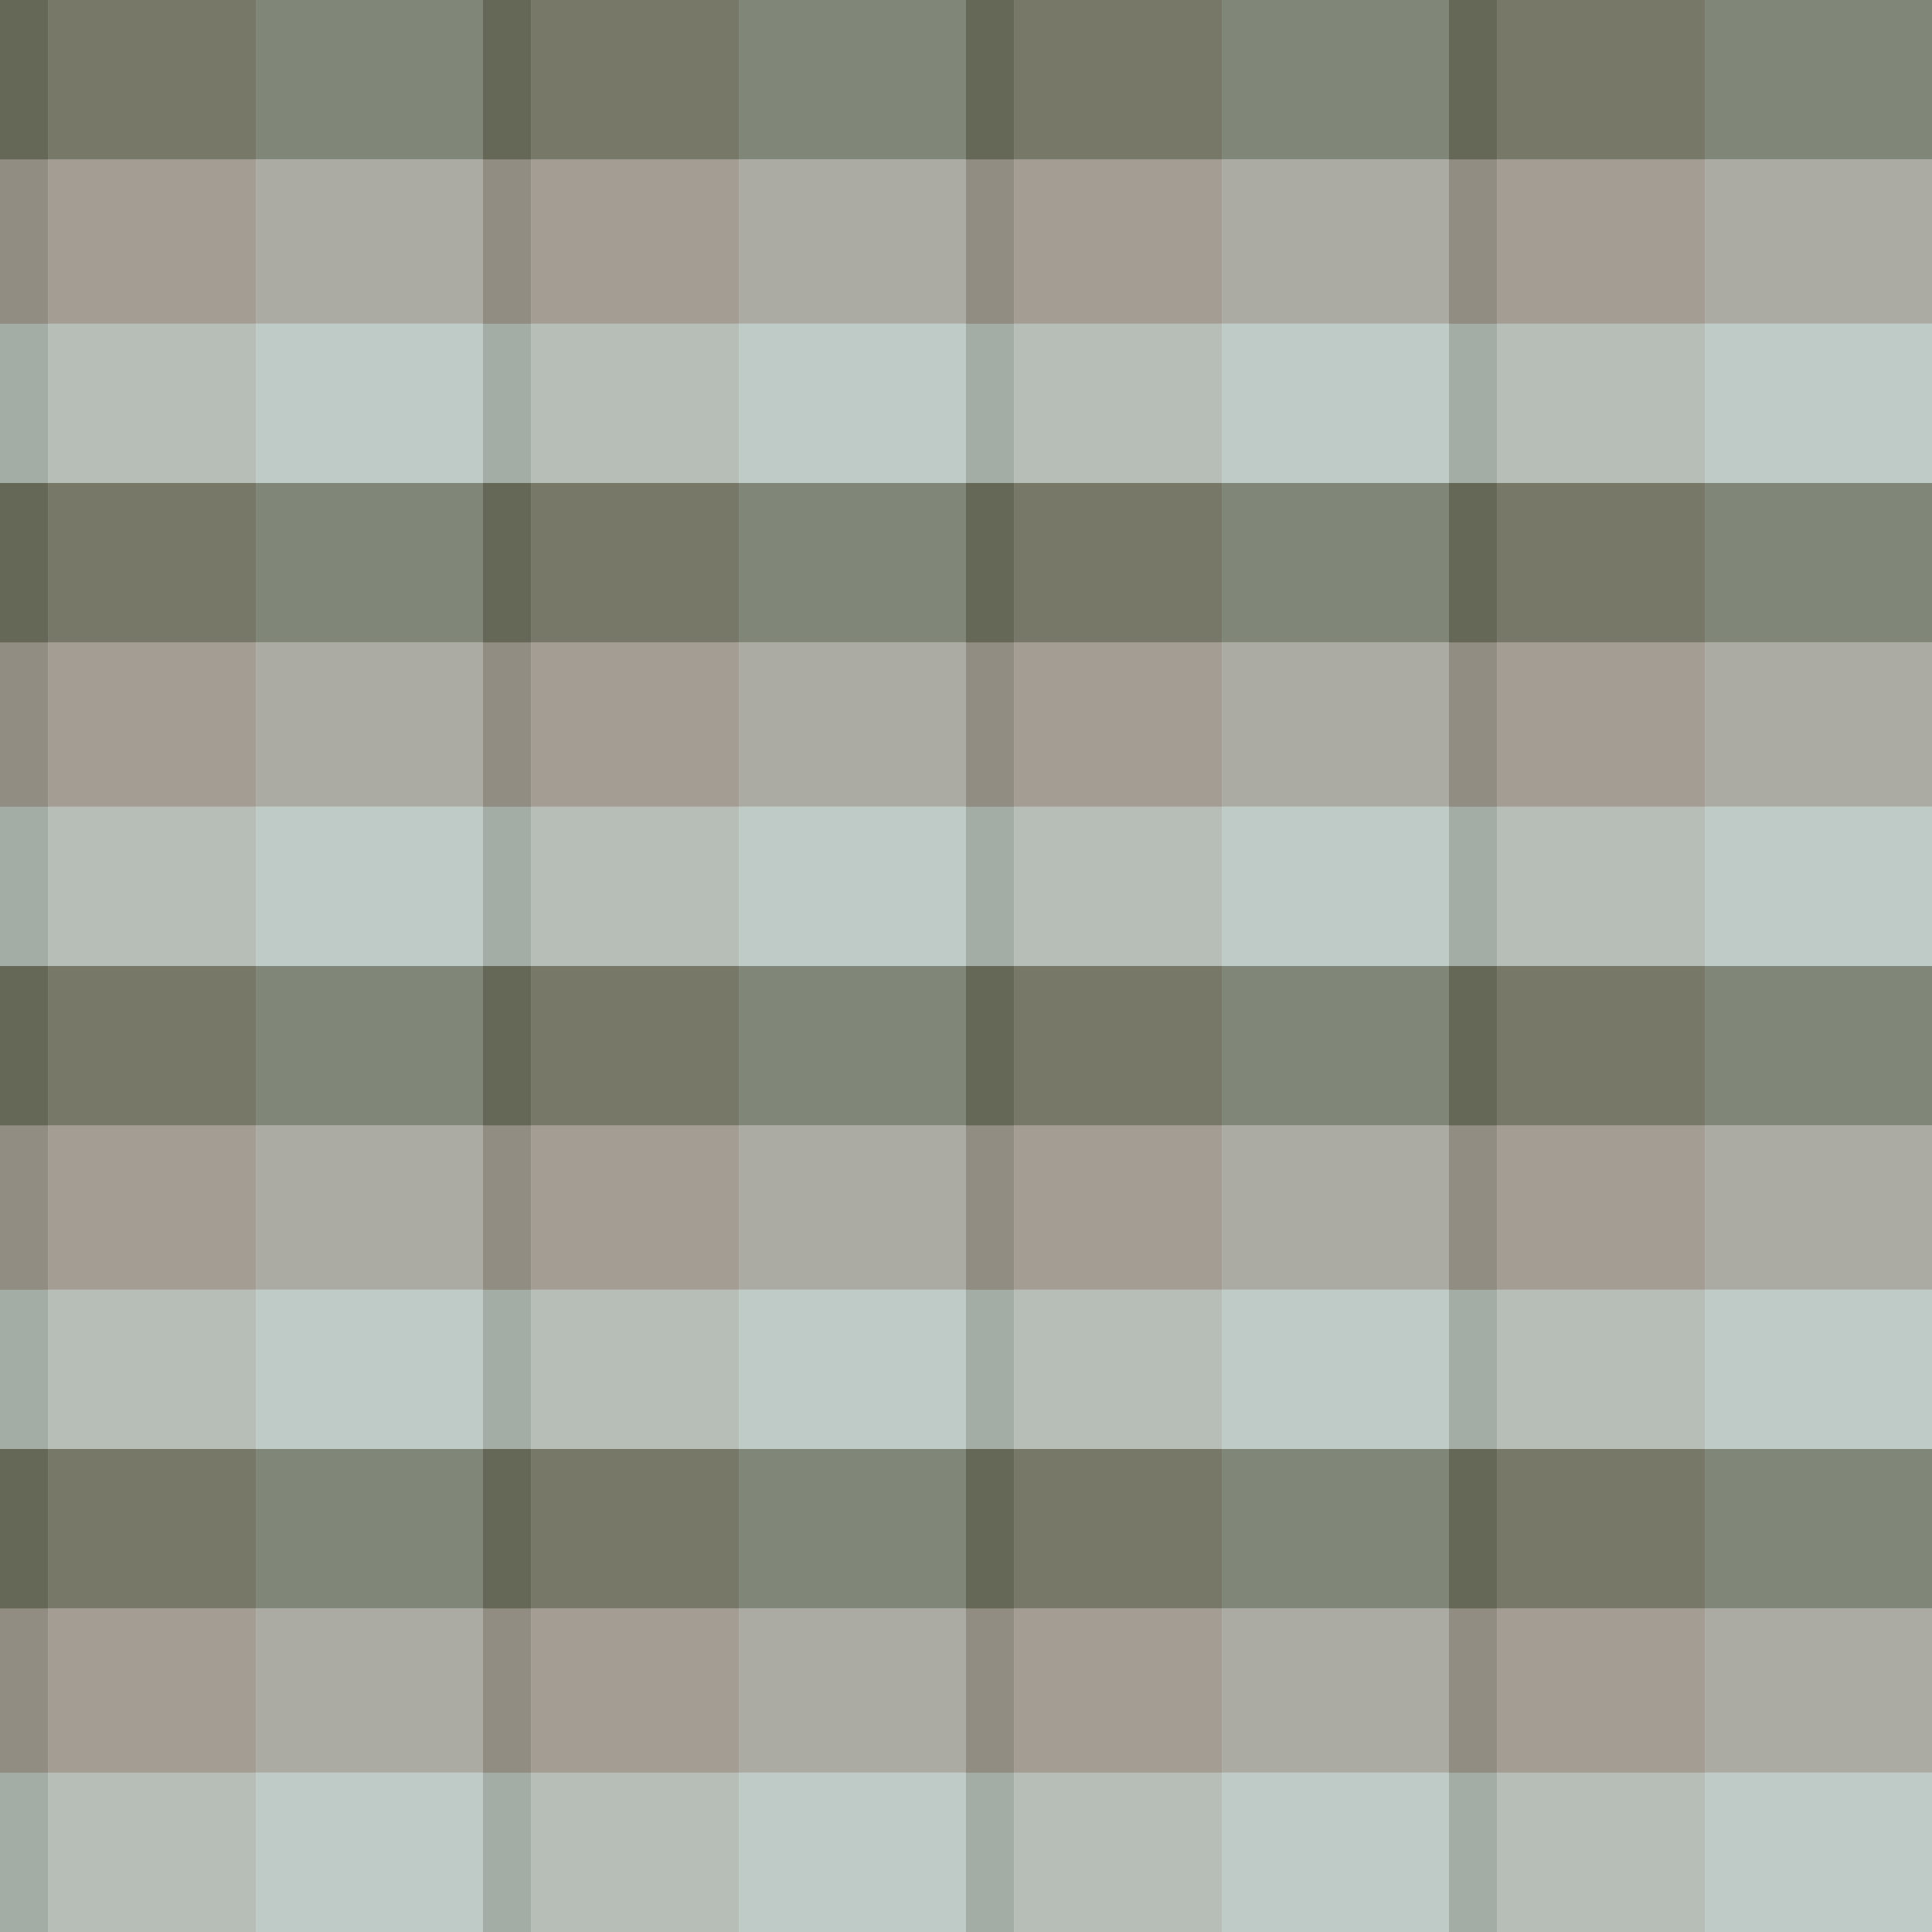 <?xml version="1.0" standalone="no"?>
<!DOCTYPE svg PUBLIC "-//W3C//DTD SVG 20010904//EN"
 "http://www.w3.org/TR/2001/REC-SVG-20010904/DTD/svg10.dtd">
<svg version="1.0" xmlns="http://www.w3.org/2000/svg" 
width="400" height="400" viewBox="0 0 400 400"
preserveAspectRatio = "xMidYMid meet" >

<g id="row0" transform="translate(0,0.0)">

<g id="0" transform="translate(0,0)scale(1,1)">


<rect x="0" y="0" width="10" height="100" fill="#666858"/>

<rect x="10" y="0" width="43" height="100" fill="#A59D95"/>

<rect x="53" y="0" width="47" height="100" fill="#BFCBC6"/>

<g transform = "rotate(90, 50, 50)" fill-opacity="0.7">

<rect x="0" y="0" width="33" height="100" fill="#666858"/>

<rect x="33" y="0" width="34" height="100" fill="#A59D95"/>

<rect x="67" y="0" width="33" height="100" fill="#BFCBC6"/>

</g>

</g>


<g id="1" transform="translate(100,0)scale(1,1)">


<rect x="0" y="0" width="10" height="100" fill="#666858"/>

<rect x="10" y="0" width="43" height="100" fill="#A59D95"/>

<rect x="53" y="0" width="47" height="100" fill="#BFCBC6"/>

<g transform = "rotate(90, 50, 50)" fill-opacity="0.7">

<rect x="0" y="0" width="33" height="100" fill="#666858"/>

<rect x="33" y="0" width="34" height="100" fill="#A59D95"/>

<rect x="67" y="0" width="33" height="100" fill="#BFCBC6"/>

</g>

</g>


<g id="2" transform="translate(200,0)scale(1,1)">


<rect x="0" y="0" width="10" height="100" fill="#666858"/>

<rect x="10" y="0" width="43" height="100" fill="#A59D95"/>

<rect x="53" y="0" width="47" height="100" fill="#BFCBC6"/>

<g transform = "rotate(90, 50, 50)" fill-opacity="0.7">

<rect x="0" y="0" width="33" height="100" fill="#666858"/>

<rect x="33" y="0" width="34" height="100" fill="#A59D95"/>

<rect x="67" y="0" width="33" height="100" fill="#BFCBC6"/>

</g>

</g>


<g id="3" transform="translate(300,0)scale(1,1)">


<rect x="0" y="0" width="10" height="100" fill="#666858"/>

<rect x="10" y="0" width="43" height="100" fill="#A59D95"/>

<rect x="53" y="0" width="47" height="100" fill="#BFCBC6"/>

<g transform = "rotate(90, 50, 50)" fill-opacity="0.7">

<rect x="0" y="0" width="33" height="100" fill="#666858"/>

<rect x="33" y="0" width="34" height="100" fill="#A59D95"/>

<rect x="67" y="0" width="33" height="100" fill="#BFCBC6"/>

</g>

</g>


<g id="4" transform="translate(400,0)scale(1,1)">


<rect x="0" y="0" width="10" height="100" fill="#666858"/>

<rect x="10" y="0" width="43" height="100" fill="#A59D95"/>

<rect x="53" y="0" width="47" height="100" fill="#BFCBC6"/>

<g transform = "rotate(90, 50, 50)" fill-opacity="0.7">

<rect x="0" y="0" width="33" height="100" fill="#666858"/>

<rect x="33" y="0" width="34" height="100" fill="#A59D95"/>

<rect x="67" y="0" width="33" height="100" fill="#BFCBC6"/>

</g>

</g>


</g>

<g id="row1" transform="translate(0,100.0)">

<g id="0" transform="translate(0,0)scale(1,1)">


<rect x="0" y="0" width="10" height="100" fill="#666858"/>

<rect x="10" y="0" width="43" height="100" fill="#A59D95"/>

<rect x="53" y="0" width="47" height="100" fill="#BFCBC6"/>

<g transform = "rotate(90, 50, 50)" fill-opacity="0.7">

<rect x="0" y="0" width="33" height="100" fill="#666858"/>

<rect x="33" y="0" width="34" height="100" fill="#A59D95"/>

<rect x="67" y="0" width="33" height="100" fill="#BFCBC6"/>

</g>

</g>


<g id="1" transform="translate(100,0)scale(1,1)">


<rect x="0" y="0" width="10" height="100" fill="#666858"/>

<rect x="10" y="0" width="43" height="100" fill="#A59D95"/>

<rect x="53" y="0" width="47" height="100" fill="#BFCBC6"/>

<g transform = "rotate(90, 50, 50)" fill-opacity="0.7">

<rect x="0" y="0" width="33" height="100" fill="#666858"/>

<rect x="33" y="0" width="34" height="100" fill="#A59D95"/>

<rect x="67" y="0" width="33" height="100" fill="#BFCBC6"/>

</g>

</g>


<g id="2" transform="translate(200,0)scale(1,1)">


<rect x="0" y="0" width="10" height="100" fill="#666858"/>

<rect x="10" y="0" width="43" height="100" fill="#A59D95"/>

<rect x="53" y="0" width="47" height="100" fill="#BFCBC6"/>

<g transform = "rotate(90, 50, 50)" fill-opacity="0.7">

<rect x="0" y="0" width="33" height="100" fill="#666858"/>

<rect x="33" y="0" width="34" height="100" fill="#A59D95"/>

<rect x="67" y="0" width="33" height="100" fill="#BFCBC6"/>

</g>

</g>


<g id="3" transform="translate(300,0)scale(1,1)">


<rect x="0" y="0" width="10" height="100" fill="#666858"/>

<rect x="10" y="0" width="43" height="100" fill="#A59D95"/>

<rect x="53" y="0" width="47" height="100" fill="#BFCBC6"/>

<g transform = "rotate(90, 50, 50)" fill-opacity="0.7">

<rect x="0" y="0" width="33" height="100" fill="#666858"/>

<rect x="33" y="0" width="34" height="100" fill="#A59D95"/>

<rect x="67" y="0" width="33" height="100" fill="#BFCBC6"/>

</g>

</g>


<g id="4" transform="translate(400,0)scale(1,1)">


<rect x="0" y="0" width="10" height="100" fill="#666858"/>

<rect x="10" y="0" width="43" height="100" fill="#A59D95"/>

<rect x="53" y="0" width="47" height="100" fill="#BFCBC6"/>

<g transform = "rotate(90, 50, 50)" fill-opacity="0.7">

<rect x="0" y="0" width="33" height="100" fill="#666858"/>

<rect x="33" y="0" width="34" height="100" fill="#A59D95"/>

<rect x="67" y="0" width="33" height="100" fill="#BFCBC6"/>

</g>

</g>


</g>

<g id="row2" transform="translate(0,200.0)">

<g id="0" transform="translate(0,0)scale(1,1)">


<rect x="0" y="0" width="10" height="100" fill="#666858"/>

<rect x="10" y="0" width="43" height="100" fill="#A59D95"/>

<rect x="53" y="0" width="47" height="100" fill="#BFCBC6"/>

<g transform = "rotate(90, 50, 50)" fill-opacity="0.7">

<rect x="0" y="0" width="33" height="100" fill="#666858"/>

<rect x="33" y="0" width="34" height="100" fill="#A59D95"/>

<rect x="67" y="0" width="33" height="100" fill="#BFCBC6"/>

</g>

</g>


<g id="1" transform="translate(100,0)scale(1,1)">


<rect x="0" y="0" width="10" height="100" fill="#666858"/>

<rect x="10" y="0" width="43" height="100" fill="#A59D95"/>

<rect x="53" y="0" width="47" height="100" fill="#BFCBC6"/>

<g transform = "rotate(90, 50, 50)" fill-opacity="0.7">

<rect x="0" y="0" width="33" height="100" fill="#666858"/>

<rect x="33" y="0" width="34" height="100" fill="#A59D95"/>

<rect x="67" y="0" width="33" height="100" fill="#BFCBC6"/>

</g>

</g>


<g id="2" transform="translate(200,0)scale(1,1)">


<rect x="0" y="0" width="10" height="100" fill="#666858"/>

<rect x="10" y="0" width="43" height="100" fill="#A59D95"/>

<rect x="53" y="0" width="47" height="100" fill="#BFCBC6"/>

<g transform = "rotate(90, 50, 50)" fill-opacity="0.7">

<rect x="0" y="0" width="33" height="100" fill="#666858"/>

<rect x="33" y="0" width="34" height="100" fill="#A59D95"/>

<rect x="67" y="0" width="33" height="100" fill="#BFCBC6"/>

</g>

</g>


<g id="3" transform="translate(300,0)scale(1,1)">


<rect x="0" y="0" width="10" height="100" fill="#666858"/>

<rect x="10" y="0" width="43" height="100" fill="#A59D95"/>

<rect x="53" y="0" width="47" height="100" fill="#BFCBC6"/>

<g transform = "rotate(90, 50, 50)" fill-opacity="0.7">

<rect x="0" y="0" width="33" height="100" fill="#666858"/>

<rect x="33" y="0" width="34" height="100" fill="#A59D95"/>

<rect x="67" y="0" width="33" height="100" fill="#BFCBC6"/>

</g>

</g>


<g id="4" transform="translate(400,0)scale(1,1)">


<rect x="0" y="0" width="10" height="100" fill="#666858"/>

<rect x="10" y="0" width="43" height="100" fill="#A59D95"/>

<rect x="53" y="0" width="47" height="100" fill="#BFCBC6"/>

<g transform = "rotate(90, 50, 50)" fill-opacity="0.7">

<rect x="0" y="0" width="33" height="100" fill="#666858"/>

<rect x="33" y="0" width="34" height="100" fill="#A59D95"/>

<rect x="67" y="0" width="33" height="100" fill="#BFCBC6"/>

</g>

</g>


</g>

<g id="row3" transform="translate(0,300.0)">

<g id="0" transform="translate(0,0)scale(1,1)">


<rect x="0" y="0" width="10" height="100" fill="#666858"/>

<rect x="10" y="0" width="43" height="100" fill="#A59D95"/>

<rect x="53" y="0" width="47" height="100" fill="#BFCBC6"/>

<g transform = "rotate(90, 50, 50)" fill-opacity="0.7">

<rect x="0" y="0" width="33" height="100" fill="#666858"/>

<rect x="33" y="0" width="34" height="100" fill="#A59D95"/>

<rect x="67" y="0" width="33" height="100" fill="#BFCBC6"/>

</g>

</g>


<g id="1" transform="translate(100,0)scale(1,1)">


<rect x="0" y="0" width="10" height="100" fill="#666858"/>

<rect x="10" y="0" width="43" height="100" fill="#A59D95"/>

<rect x="53" y="0" width="47" height="100" fill="#BFCBC6"/>

<g transform = "rotate(90, 50, 50)" fill-opacity="0.7">

<rect x="0" y="0" width="33" height="100" fill="#666858"/>

<rect x="33" y="0" width="34" height="100" fill="#A59D95"/>

<rect x="67" y="0" width="33" height="100" fill="#BFCBC6"/>

</g>

</g>


<g id="2" transform="translate(200,0)scale(1,1)">


<rect x="0" y="0" width="10" height="100" fill="#666858"/>

<rect x="10" y="0" width="43" height="100" fill="#A59D95"/>

<rect x="53" y="0" width="47" height="100" fill="#BFCBC6"/>

<g transform = "rotate(90, 50, 50)" fill-opacity="0.7">

<rect x="0" y="0" width="33" height="100" fill="#666858"/>

<rect x="33" y="0" width="34" height="100" fill="#A59D95"/>

<rect x="67" y="0" width="33" height="100" fill="#BFCBC6"/>

</g>

</g>


<g id="3" transform="translate(300,0)scale(1,1)">


<rect x="0" y="0" width="10" height="100" fill="#666858"/>

<rect x="10" y="0" width="43" height="100" fill="#A59D95"/>

<rect x="53" y="0" width="47" height="100" fill="#BFCBC6"/>

<g transform = "rotate(90, 50, 50)" fill-opacity="0.7">

<rect x="0" y="0" width="33" height="100" fill="#666858"/>

<rect x="33" y="0" width="34" height="100" fill="#A59D95"/>

<rect x="67" y="0" width="33" height="100" fill="#BFCBC6"/>

</g>

</g>


<g id="4" transform="translate(400,0)scale(1,1)">


<rect x="0" y="0" width="10" height="100" fill="#666858"/>

<rect x="10" y="0" width="43" height="100" fill="#A59D95"/>

<rect x="53" y="0" width="47" height="100" fill="#BFCBC6"/>

<g transform = "rotate(90, 50, 50)" fill-opacity="0.7">

<rect x="0" y="0" width="33" height="100" fill="#666858"/>

<rect x="33" y="0" width="34" height="100" fill="#A59D95"/>

<rect x="67" y="0" width="33" height="100" fill="#BFCBC6"/>

</g>

</g>


</g>

</svg>